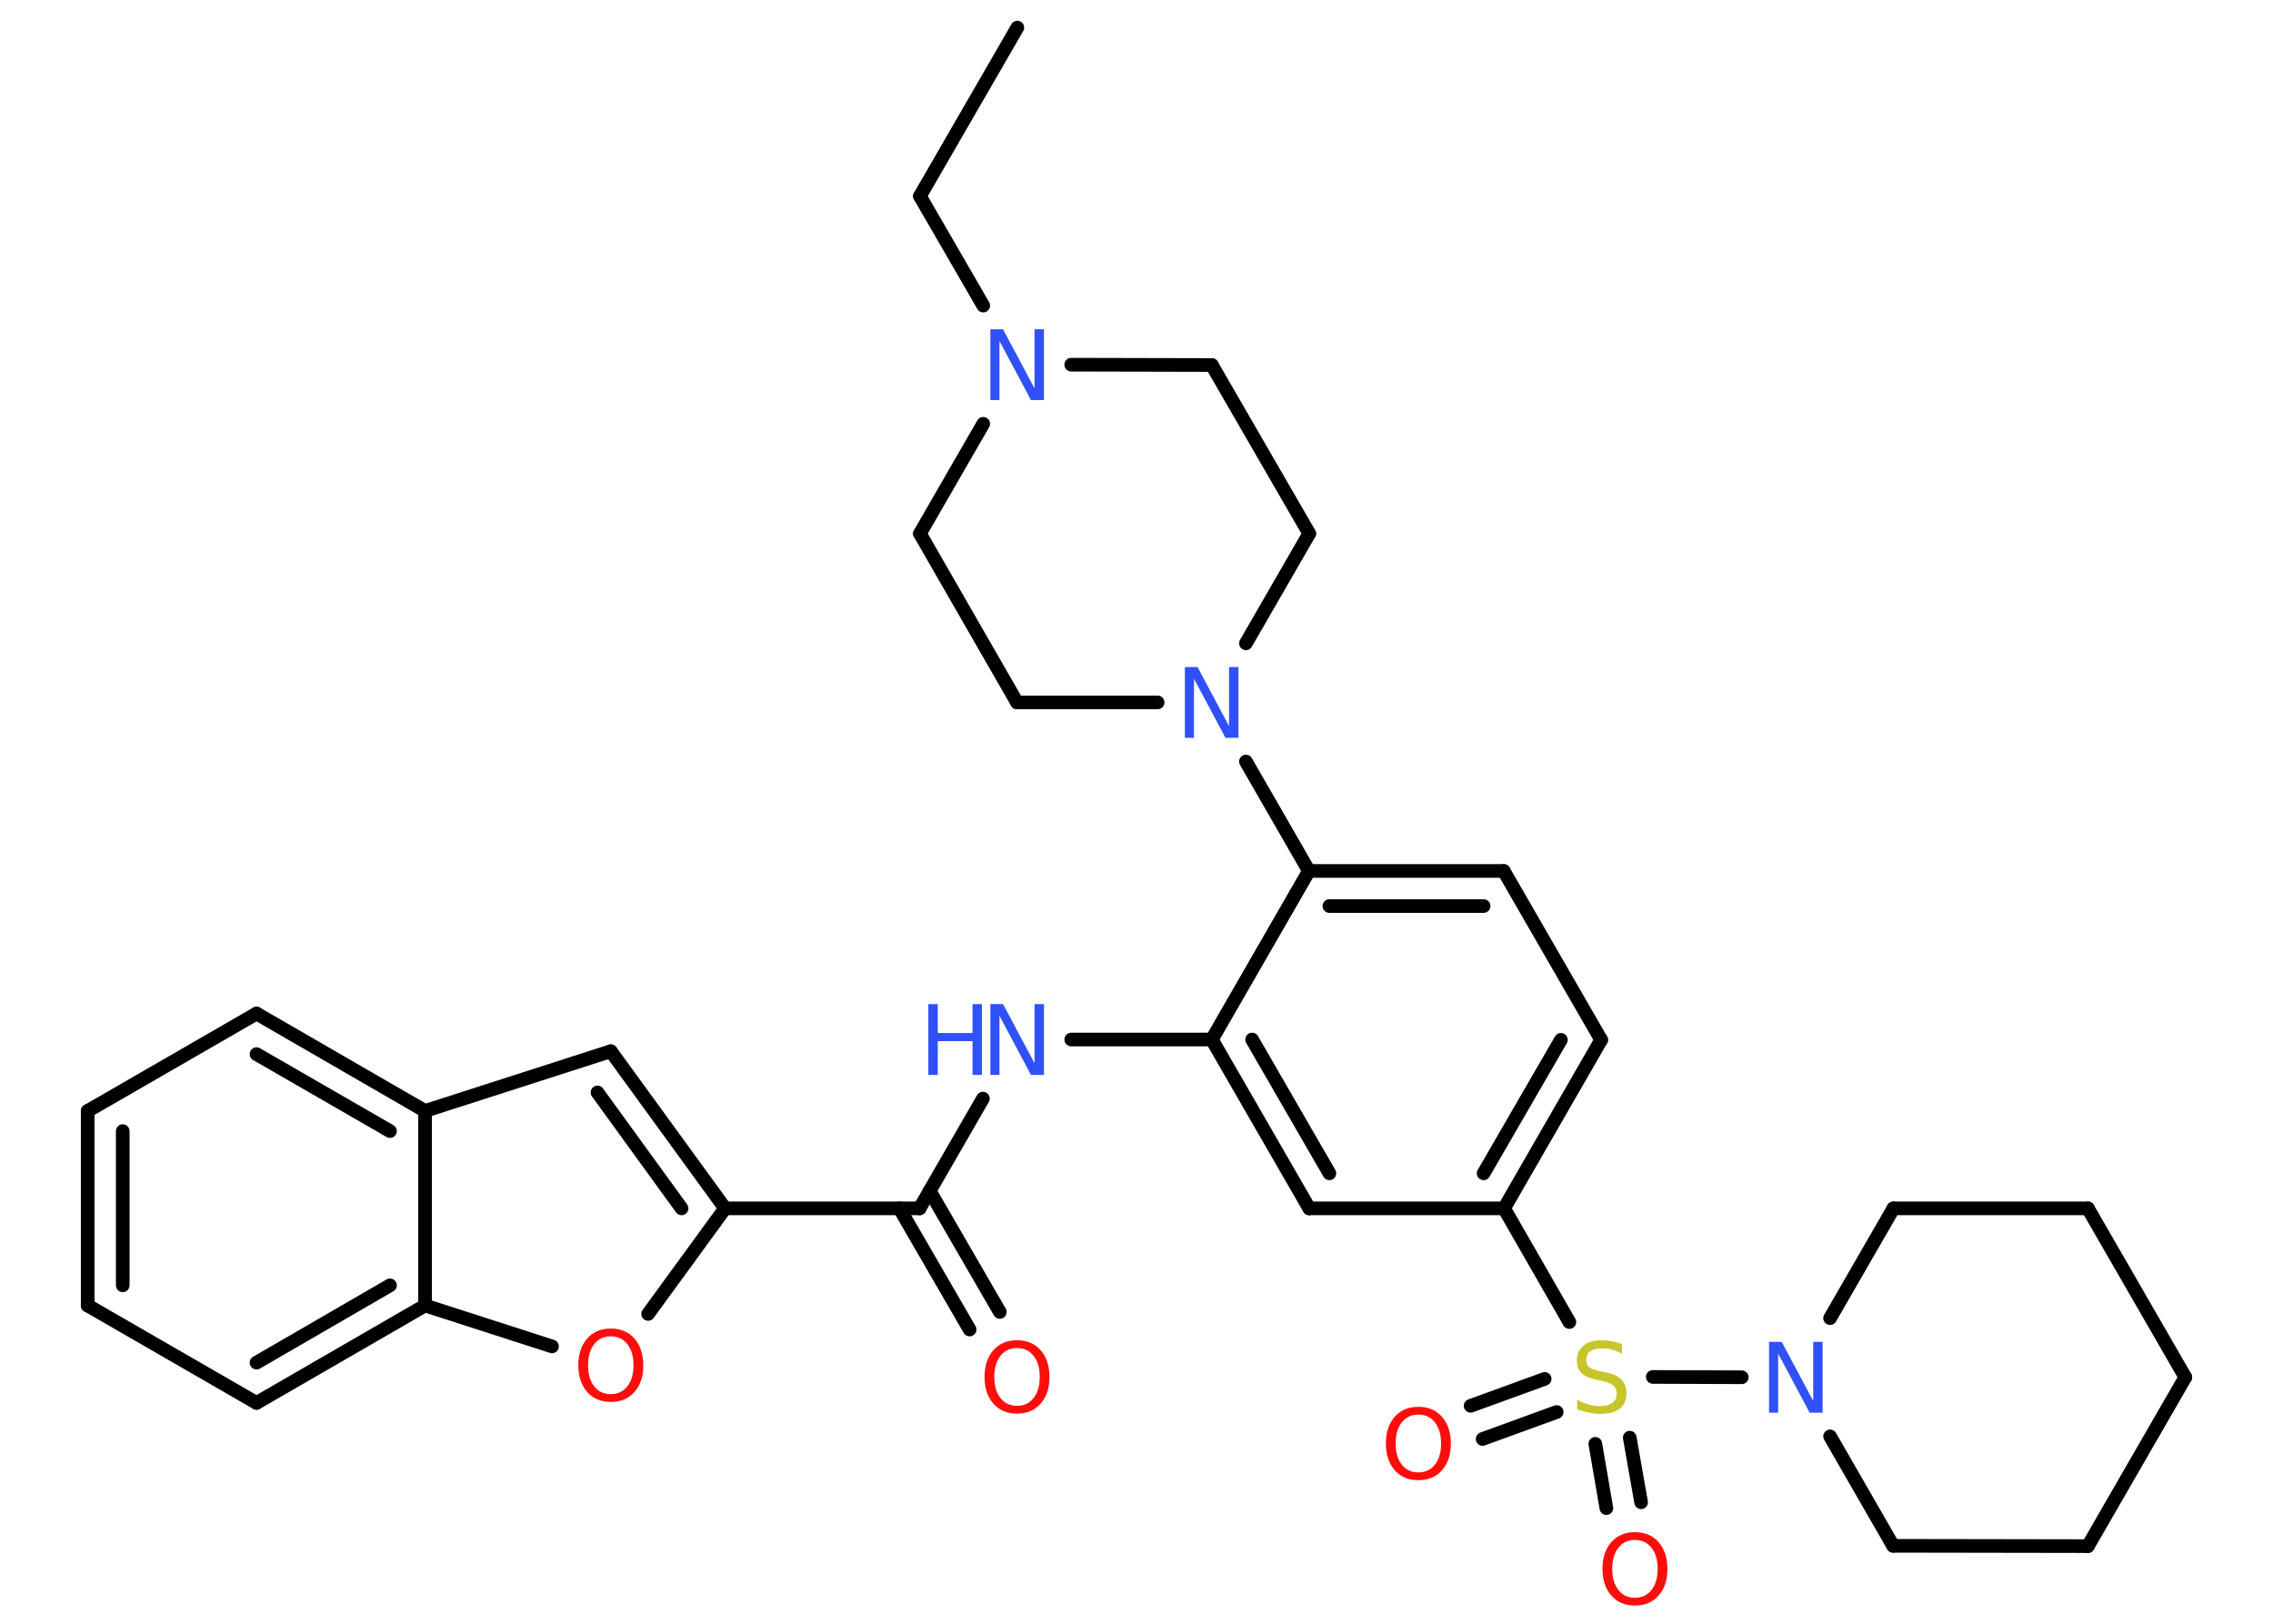 <?xml version='1.0' encoding='UTF-8'?>
<!DOCTYPE svg PUBLIC "-//W3C//DTD SVG 1.1//EN" "http://www.w3.org/Graphics/SVG/1.1/DTD/svg11.dtd">
<svg version='1.2' xmlns='http://www.w3.org/2000/svg' xmlns:xlink='http://www.w3.org/1999/xlink' width='70.0mm' height='50.0mm' viewBox='0 0 70.0 50.0'>
  <desc>Generated by the Chemistry Development Kit (http://github.com/cdk)</desc>
  <g stroke-linecap='round' stroke-linejoin='round' stroke='#000000' stroke-width='.42' fill='#3050F8'>
    <rect x='.0' y='.0' width='70.0' height='50.0' fill='#FFFFFF' stroke='none'/>
    <g id='mol1' class='mol'>
      <line id='mol1bnd1' class='bond' x1='31.33' y1='.85' x2='28.33' y2='6.04'/>
      <line id='mol1bnd2' class='bond' x1='28.33' y1='6.04' x2='30.28' y2='9.41'/>
      <line id='mol1bnd3' class='bond' x1='30.28' y1='13.05' x2='28.33' y2='16.43'/>
      <line id='mol1bnd4' class='bond' x1='28.33' y1='16.43' x2='31.32' y2='21.63'/>
      <line id='mol1bnd5' class='bond' x1='31.32' y1='21.63' x2='35.65' y2='21.63'/>
      <line id='mol1bnd6' class='bond' x1='38.37' y1='23.45' x2='40.31' y2='26.82'/>
      <g id='mol1bnd7' class='bond'>
        <line x1='46.31' y1='26.82' x2='40.31' y2='26.82'/>
        <line x1='45.69' y1='27.9' x2='40.94' y2='27.9'/>
      </g>
      <line id='mol1bnd8' class='bond' x1='46.31' y1='26.82' x2='49.31' y2='32.02'/>
      <g id='mol1bnd9' class='bond'>
        <line x1='46.32' y1='37.21' x2='49.31' y2='32.02'/>
        <line x1='45.69' y1='36.13' x2='48.07' y2='32.02'/>
      </g>
      <line id='mol1bnd10' class='bond' x1='46.32' y1='37.21' x2='48.33' y2='40.71'/>
      <g id='mol1bnd11' class='bond'>
        <line x1='47.94' y1='43.48' x2='45.66' y2='44.31'/>
        <line x1='47.57' y1='42.46' x2='45.29' y2='43.29'/>
      </g>
      <g id='mol1bnd12' class='bond'>
        <line x1='50.19' y1='44.27' x2='50.54' y2='46.26'/>
        <line x1='49.13' y1='44.46' x2='49.47' y2='46.44'/>
      </g>
      <line id='mol1bnd13' class='bond' x1='50.9' y1='42.4' x2='53.64' y2='42.41'/>
      <line id='mol1bnd14' class='bond' x1='56.36' y1='40.59' x2='58.31' y2='37.21'/>
      <line id='mol1bnd15' class='bond' x1='58.31' y1='37.21' x2='64.3' y2='37.21'/>
      <line id='mol1bnd16' class='bond' x1='64.3' y1='37.21' x2='67.3' y2='42.41'/>
      <line id='mol1bnd17' class='bond' x1='67.3' y1='42.41' x2='64.3' y2='47.61'/>
      <line id='mol1bnd18' class='bond' x1='64.3' y1='47.61' x2='58.3' y2='47.6'/>
      <line id='mol1bnd19' class='bond' x1='56.36' y1='44.23' x2='58.3' y2='47.6'/>
      <line id='mol1bnd20' class='bond' x1='46.32' y1='37.21' x2='40.32' y2='37.21'/>
      <g id='mol1bnd21' class='bond'>
        <line x1='37.32' y1='32.01' x2='40.32' y2='37.21'/>
        <line x1='38.56' y1='32.01' x2='40.94' y2='36.13'/>
      </g>
      <line id='mol1bnd22' class='bond' x1='40.31' y1='26.82' x2='37.32' y2='32.01'/>
      <line id='mol1bnd23' class='bond' x1='37.32' y1='32.01' x2='32.99' y2='32.01'/>
      <line id='mol1bnd24' class='bond' x1='30.27' y1='33.83' x2='28.32' y2='37.21'/>
      <g id='mol1bnd25' class='bond'>
        <line x1='28.63' y1='36.67' x2='30.79' y2='40.4'/>
        <line x1='27.7' y1='37.21' x2='29.86' y2='40.94'/>
      </g>
      <line id='mol1bnd26' class='bond' x1='28.32' y1='37.21' x2='22.33' y2='37.21'/>
      <g id='mol1bnd27' class='bond'>
        <line x1='22.33' y1='37.21' x2='18.81' y2='32.37'/>
        <line x1='20.99' y1='37.21' x2='18.4' y2='33.64'/>
      </g>
      <line id='mol1bnd28' class='bond' x1='18.81' y1='32.37' x2='13.09' y2='34.21'/>
      <g id='mol1bnd29' class='bond'>
        <line x1='13.09' y1='34.21' x2='7.9' y2='31.21'/>
        <line x1='12.01' y1='34.83' x2='7.9' y2='32.46'/>
      </g>
      <line id='mol1bnd30' class='bond' x1='7.9' y1='31.21' x2='2.7' y2='34.21'/>
      <g id='mol1bnd31' class='bond'>
        <line x1='2.7' y1='34.21' x2='2.7' y2='40.2'/>
        <line x1='3.78' y1='34.83' x2='3.78' y2='39.58'/>
      </g>
      <line id='mol1bnd32' class='bond' x1='2.7' y1='40.2' x2='7.9' y2='43.2'/>
      <g id='mol1bnd33' class='bond'>
        <line x1='7.9' y1='43.2' x2='13.09' y2='40.2'/>
        <line x1='7.9' y1='41.96' x2='12.01' y2='39.58'/>
      </g>
      <line id='mol1bnd34' class='bond' x1='13.09' y1='34.21' x2='13.09' y2='40.2'/>
      <line id='mol1bnd35' class='bond' x1='13.09' y1='40.2' x2='17.0' y2='41.46'/>
      <line id='mol1bnd36' class='bond' x1='22.33' y1='37.21' x2='19.96' y2='40.46'/>
      <line id='mol1bnd37' class='bond' x1='38.37' y1='19.81' x2='40.32' y2='16.43'/>
      <line id='mol1bnd38' class='bond' x1='40.32' y1='16.43' x2='37.32' y2='11.24'/>
      <line id='mol1bnd39' class='bond' x1='32.99' y1='11.23' x2='37.32' y2='11.24'/>
      <path id='mol1atm3' class='atom' d='M30.5 10.14h.39l.97 1.82v-1.82h.29v2.18h-.4l-.97 -1.82v1.82h-.28v-2.18z' stroke='none'/>
      <path id='mol1atm6' class='atom' d='M36.49 20.54h.39l.97 1.82v-1.82h.29v2.18h-.4l-.97 -1.82v1.82h-.28v-2.18z' stroke='none'/>
      <path id='mol1atm11' class='atom' d='M49.95 41.39v.29q-.17 -.08 -.31 -.12q-.15 -.04 -.29 -.04q-.24 .0 -.37 .09q-.13 .09 -.13 .27q.0 .14 .09 .22q.09 .07 .33 .12l.18 .04q.33 .06 .48 .22q.16 .16 .16 .42q.0 .32 -.21 .48q-.21 .16 -.62 .16q-.15 .0 -.33 -.04q-.17 -.04 -.36 -.1v-.3q.18 .1 .35 .15q.17 .05 .34 .05q.25 .0 .39 -.1q.14 -.1 .14 -.28q.0 -.16 -.1 -.25q-.1 -.09 -.32 -.14l-.18 -.04q-.33 -.06 -.48 -.2q-.15 -.14 -.15 -.39q.0 -.29 .2 -.46q.2 -.17 .56 -.17q.15 .0 .31 .03q.16 .03 .32 .08z' stroke='none' fill='#C6C62C'/>
      <path id='mol1atm12' class='atom' d='M43.68 43.56q-.32 .0 -.51 .24q-.19 .24 -.19 .65q.0 .41 .19 .65q.19 .24 .51 .24q.32 .0 .51 -.24q.19 -.24 .19 -.65q.0 -.41 -.19 -.65q-.19 -.24 -.51 -.24zM43.68 43.32q.46 .0 .73 .31q.27 .31 .27 .82q.0 .52 -.27 .82q-.27 .31 -.73 .31q-.46 .0 -.73 -.31q-.27 -.31 -.27 -.82q.0 -.51 .27 -.82q.27 -.31 .73 -.31z' stroke='none' fill='#FF0D0D'/>
      <path id='mol1atm13' class='atom' d='M50.35 47.42q-.32 .0 -.51 .24q-.19 .24 -.19 .65q.0 .41 .19 .65q.19 .24 .51 .24q.32 .0 .51 -.24q.19 -.24 .19 -.65q.0 -.41 -.19 -.65q-.19 -.24 -.51 -.24zM50.35 47.18q.46 .0 .73 .31q.27 .31 .27 .82q.0 .52 -.27 .82q-.27 .31 -.73 .31q-.46 .0 -.73 -.31q-.27 -.31 -.27 -.82q.0 -.51 .27 -.82q.27 -.31 .73 -.31z' stroke='none' fill='#FF0D0D'/>
      <path id='mol1atm14' class='atom' d='M54.48 41.32h.39l.97 1.82v-1.82h.29v2.18h-.4l-.97 -1.82v1.82h-.28v-2.18z' stroke='none'/>
      <g id='mol1atm22' class='atom'>
        <path d='M30.5 30.92h.39l.97 1.82v-1.82h.29v2.18h-.4l-.97 -1.82v1.82h-.28v-2.18z' stroke='none'/>
        <path d='M28.59 30.92h.29v.89h1.07v-.89h.29v2.18h-.29v-1.04h-1.07v1.04h-.29v-2.18z' stroke='none'/>
      </g>
      <path id='mol1atm24' class='atom' d='M31.32 41.51q-.32 .0 -.51 .24q-.19 .24 -.19 .65q.0 .41 .19 .65q.19 .24 .51 .24q.32 .0 .51 -.24q.19 -.24 .19 -.65q.0 -.41 -.19 -.65q-.19 -.24 -.51 -.24zM31.32 41.27q.46 .0 .73 .31q.27 .31 .27 .82q.0 .52 -.27 .82q-.27 .31 -.73 .31q-.46 .0 -.73 -.31q-.27 -.31 -.27 -.82q.0 -.51 .27 -.82q.27 -.31 .73 -.31z' stroke='none' fill='#FF0D0D'/>
      <path id='mol1atm33' class='atom' d='M18.81 41.15q-.32 .0 -.51 .24q-.19 .24 -.19 .65q.0 .41 .19 .65q.19 .24 .51 .24q.32 .0 .51 -.24q.19 -.24 .19 -.65q.0 -.41 -.19 -.65q-.19 -.24 -.51 -.24zM18.81 40.91q.46 .0 .73 .31q.27 .31 .27 .82q.0 .52 -.27 .82q-.27 .31 -.73 .31q-.46 .0 -.73 -.31q-.27 -.31 -.27 -.82q.0 -.51 .27 -.82q.27 -.31 .73 -.31z' stroke='none' fill='#FF0D0D'/>
    </g>
  </g>
</svg>
